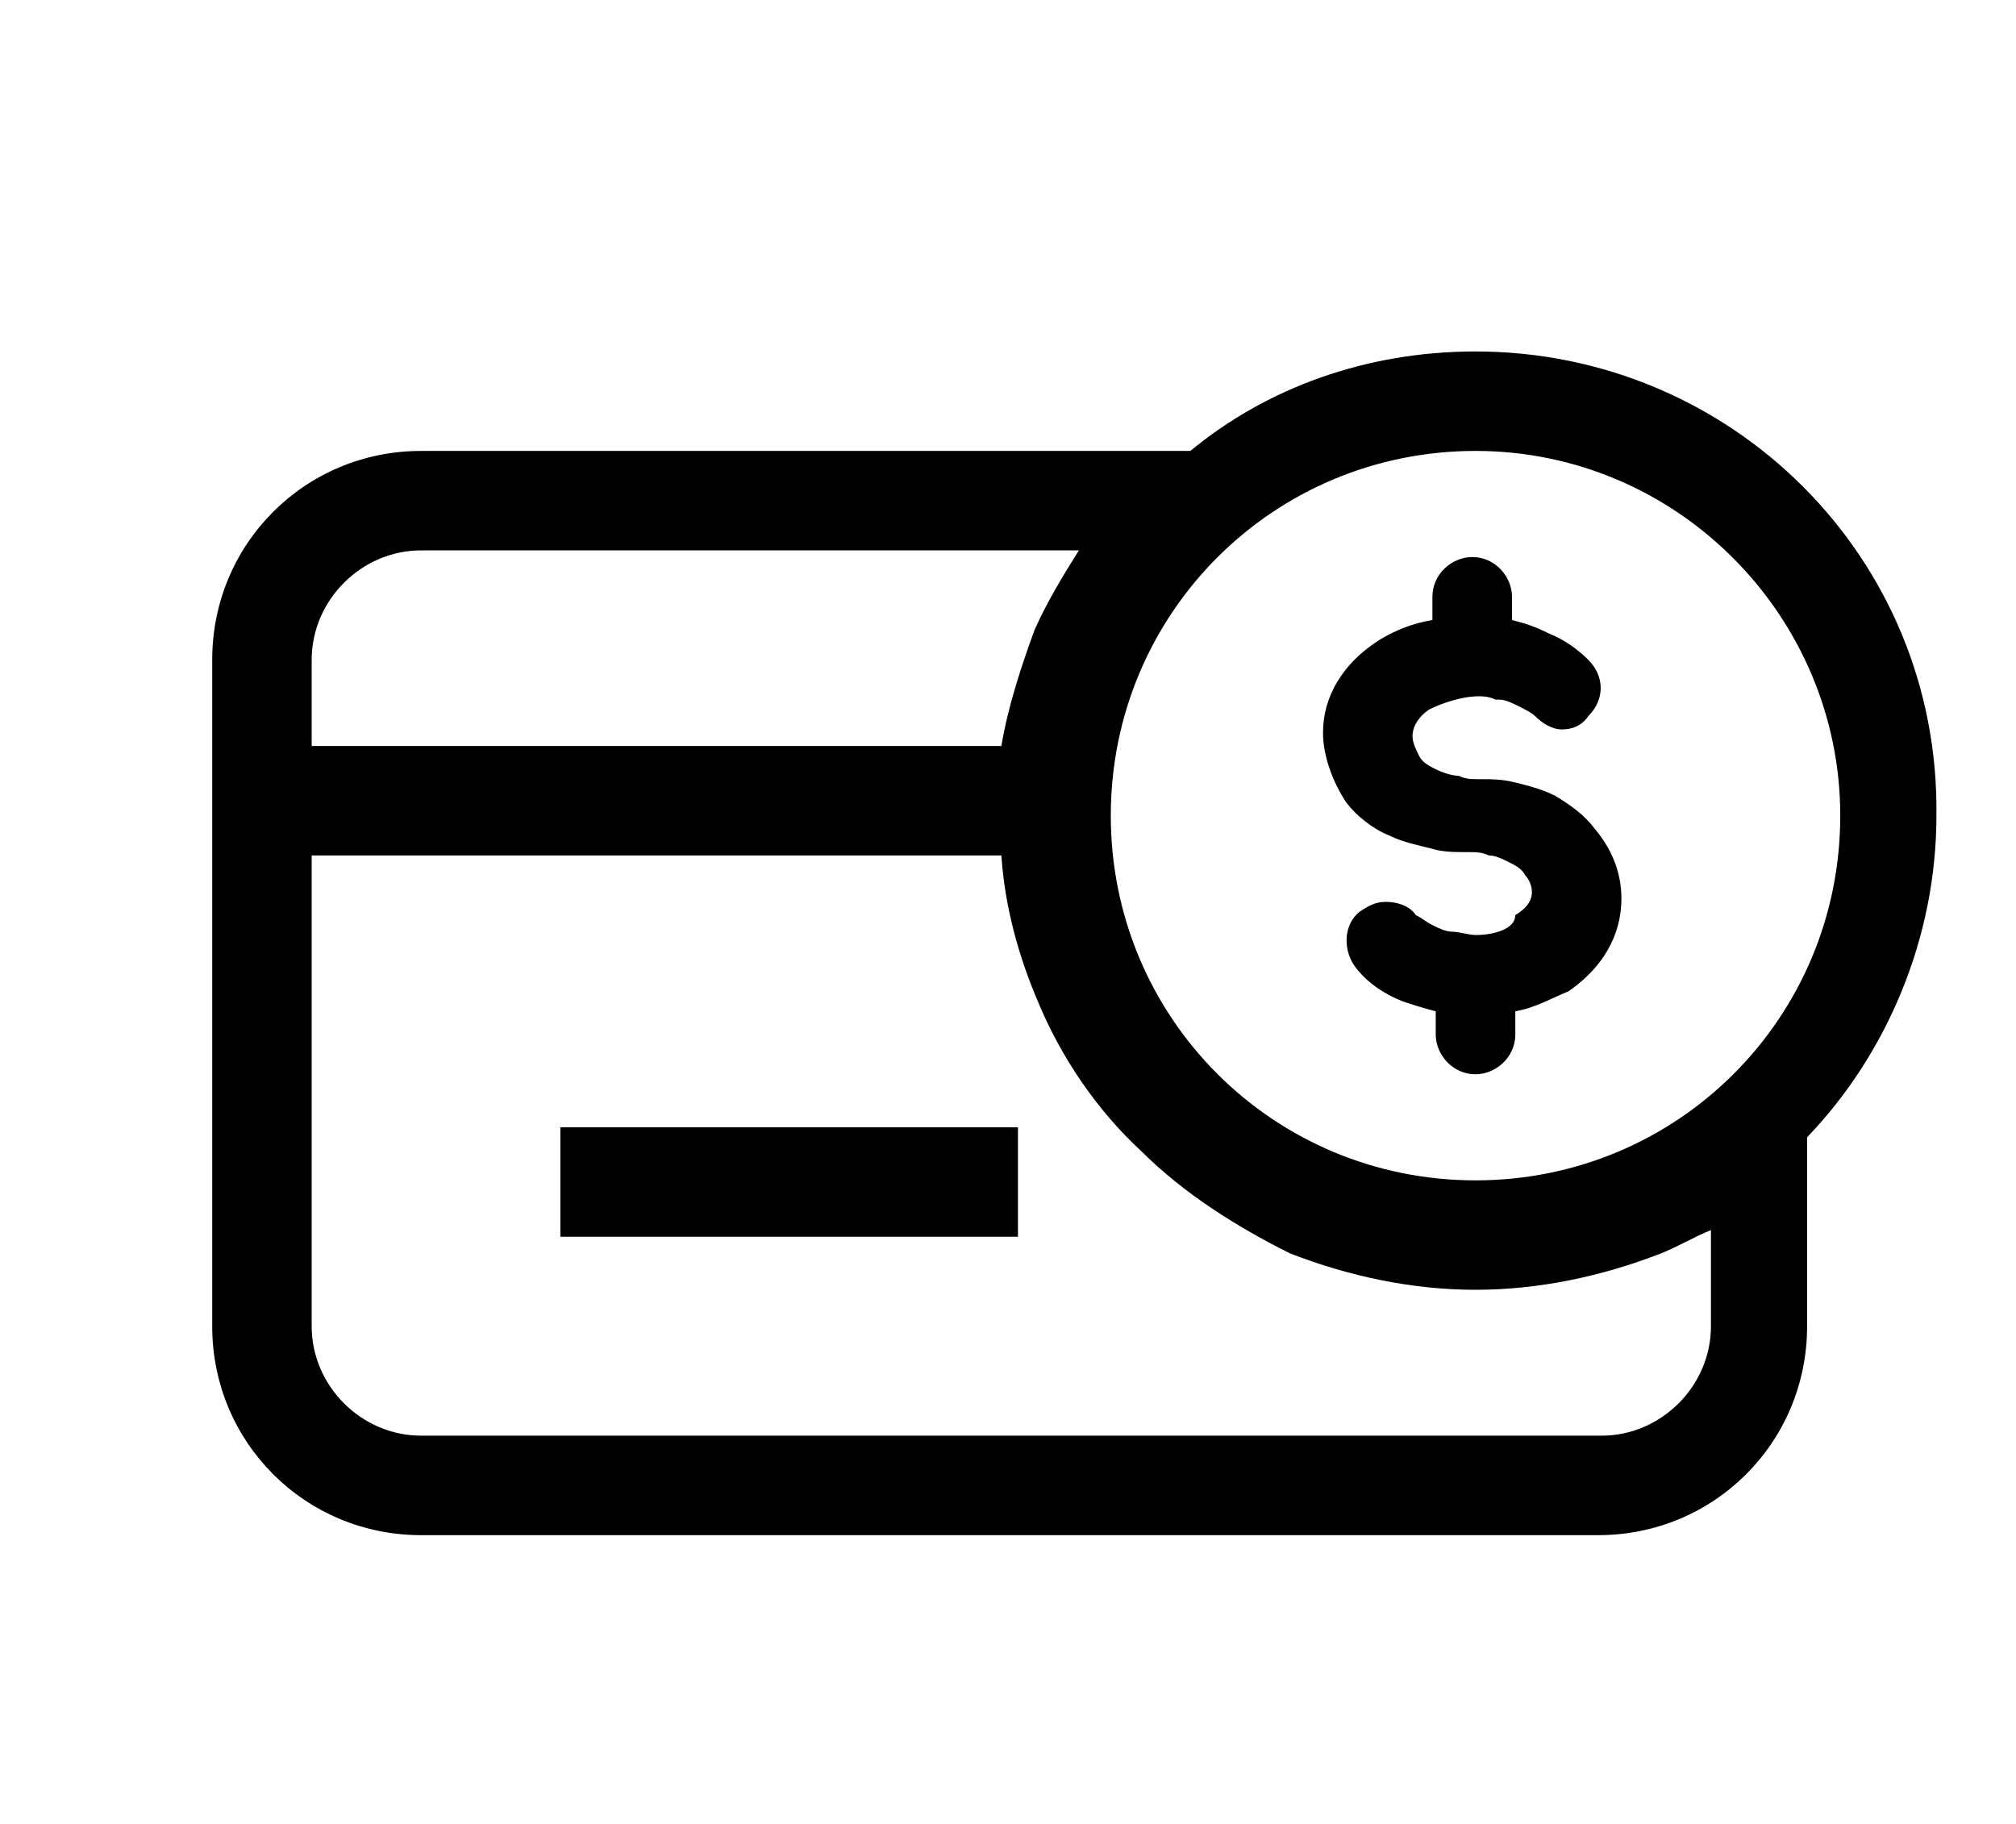 <?xml version="1.0" encoding="utf-8"?>
<!-- Generator: Adobe Illustrator 24.0.2, SVG Export Plug-In . SVG Version: 6.00 Build 0)  -->
<svg version="1.1" id="Layer_1" xmlns="http://www.w3.org/2000/svg" xmlns:xlink="http://www.w3.org/1999/xlink" x="0px" y="0px"
	 viewBox="0 0 60.8 55" style="enable-background:new 0 0 60.8 55;" xml:space="preserve">
<g>
	<path d="M44.5,13.6c6.1,0,11,5,11,11c0,6.1-4.9,11-11,11c-6.1,0-11-4.9-11-11C33.5,18.5,38.4,13.6,44.5,13.6 M44.5,28.2
		c-0.2,0-0.5-0.1-0.7-0.1c-0.2,0-0.4-0.1-0.6-0.2c-0.2-0.1-0.3-0.2-0.5-0.3c-0.2-0.3-0.6-0.4-0.9-0.4c-0.3,0-0.5,0.1-0.8,0.3
		c-0.5,0.4-0.5,1.2-0.1,1.7c0.4,0.5,0.9,0.8,1.4,1c0.3,0.1,0.6,0.2,1,0.3v0.7c0,0.6,0.5,1.2,1.2,1.2c0.6,0,1.2-0.5,1.2-1.2v-0.7
		c0.6-0.1,1.1-0.4,1.6-0.6c1.3-0.9,1.6-2,1.6-2.8c0-0.8-0.3-1.5-0.8-2.1c-0.3-0.4-0.7-0.7-1.2-1c-0.4-0.2-0.8-0.3-1.2-0.4
		c-0.4-0.1-0.7-0.1-1.1-0.1c-0.2,0-0.4,0-0.6-0.1c-0.2,0-0.5-0.1-0.7-0.2c-0.2-0.1-0.4-0.2-0.5-0.4c-0.1-0.2-0.2-0.4-0.2-0.6
		c0-0.3,0.2-0.6,0.5-0.8c0.4-0.2,1-0.4,1.5-0.4c0.1,0,0.3,0,0.5,0.1h0.1c0.2,0,0.4,0.1,0.6,0.2c0.2,0.1,0.4,0.2,0.5,0.3
		c0.2,0.2,0.5,0.4,0.8,0.4c0.3,0,0.6-0.1,0.8-0.4c0.5-0.5,0.5-1.2,0-1.7c-0.3-0.3-0.7-0.6-1.2-0.8c-0.4-0.2-0.7-0.3-1.1-0.4V18
		c0-0.6-0.5-1.2-1.2-1.2c-0.6,0-1.2,0.5-1.2,1.2v0.7c-0.6,0.1-1.1,0.3-1.6,0.6c-1.1,0.7-1.7,1.7-1.7,2.8c0,0.7,0.3,1.5,0.7,2.1
		c0.3,0.4,0.8,0.8,1.3,1c0.4,0.2,0.9,0.3,1.3,0.4c0.3,0.1,0.7,0.1,1.1,0.1c0.2,0,0.4,0,0.6,0.1c0.2,0,0.4,0.1,0.6,0.2
		c0.2,0.1,0.4,0.2,0.5,0.4c0.1,0.1,0.2,0.3,0.2,0.5c0,0.1,0,0.4-0.5,0.7C45.7,28,45.1,28.2,44.5,28.2 M32.6,16.5
		c-0.5,0.8-1,1.6-1.4,2.5c-0.4,1.1-0.8,2.3-1,3.5H9.4v-2.6c0-1.8,1.5-3.3,3.3-3.3H32.6 M30.2,25.8c0.1,1.5,0.5,3,1.1,4.4
		c0.7,1.7,1.8,3.3,3.1,4.5c1.3,1.3,2.9,2.3,4.5,3.1c1.8,0.7,3.7,1.1,5.6,1.1c1.9,0,3.8-0.4,5.6-1.1c0.5-0.2,1-0.5,1.5-0.7V40
		c0,1.8-1.5,3.3-3.3,3.3H12.7c-1.8,0-3.3-1.5-3.3-3.3V25.8H30.2 M16.9,37.3h13.8V34H16.9V37.3 M44.5,10.6c-3.3,0-6.3,1.1-8.6,3h-3.2
		H12.7c-3.5,0-6.3,2.8-6.3,6.3v2.6v3v0.3V40c0,3.5,2.8,6.3,6.3,6.3h35.5c3.5,0,6.3-2.8,6.3-6.3v-2.9v-2.8c2.4-2.5,3.9-6,3.9-9.7
		C58.5,16.8,52.2,10.6,44.5,10.6L44.5,10.6z"/>
</g>
</svg>

